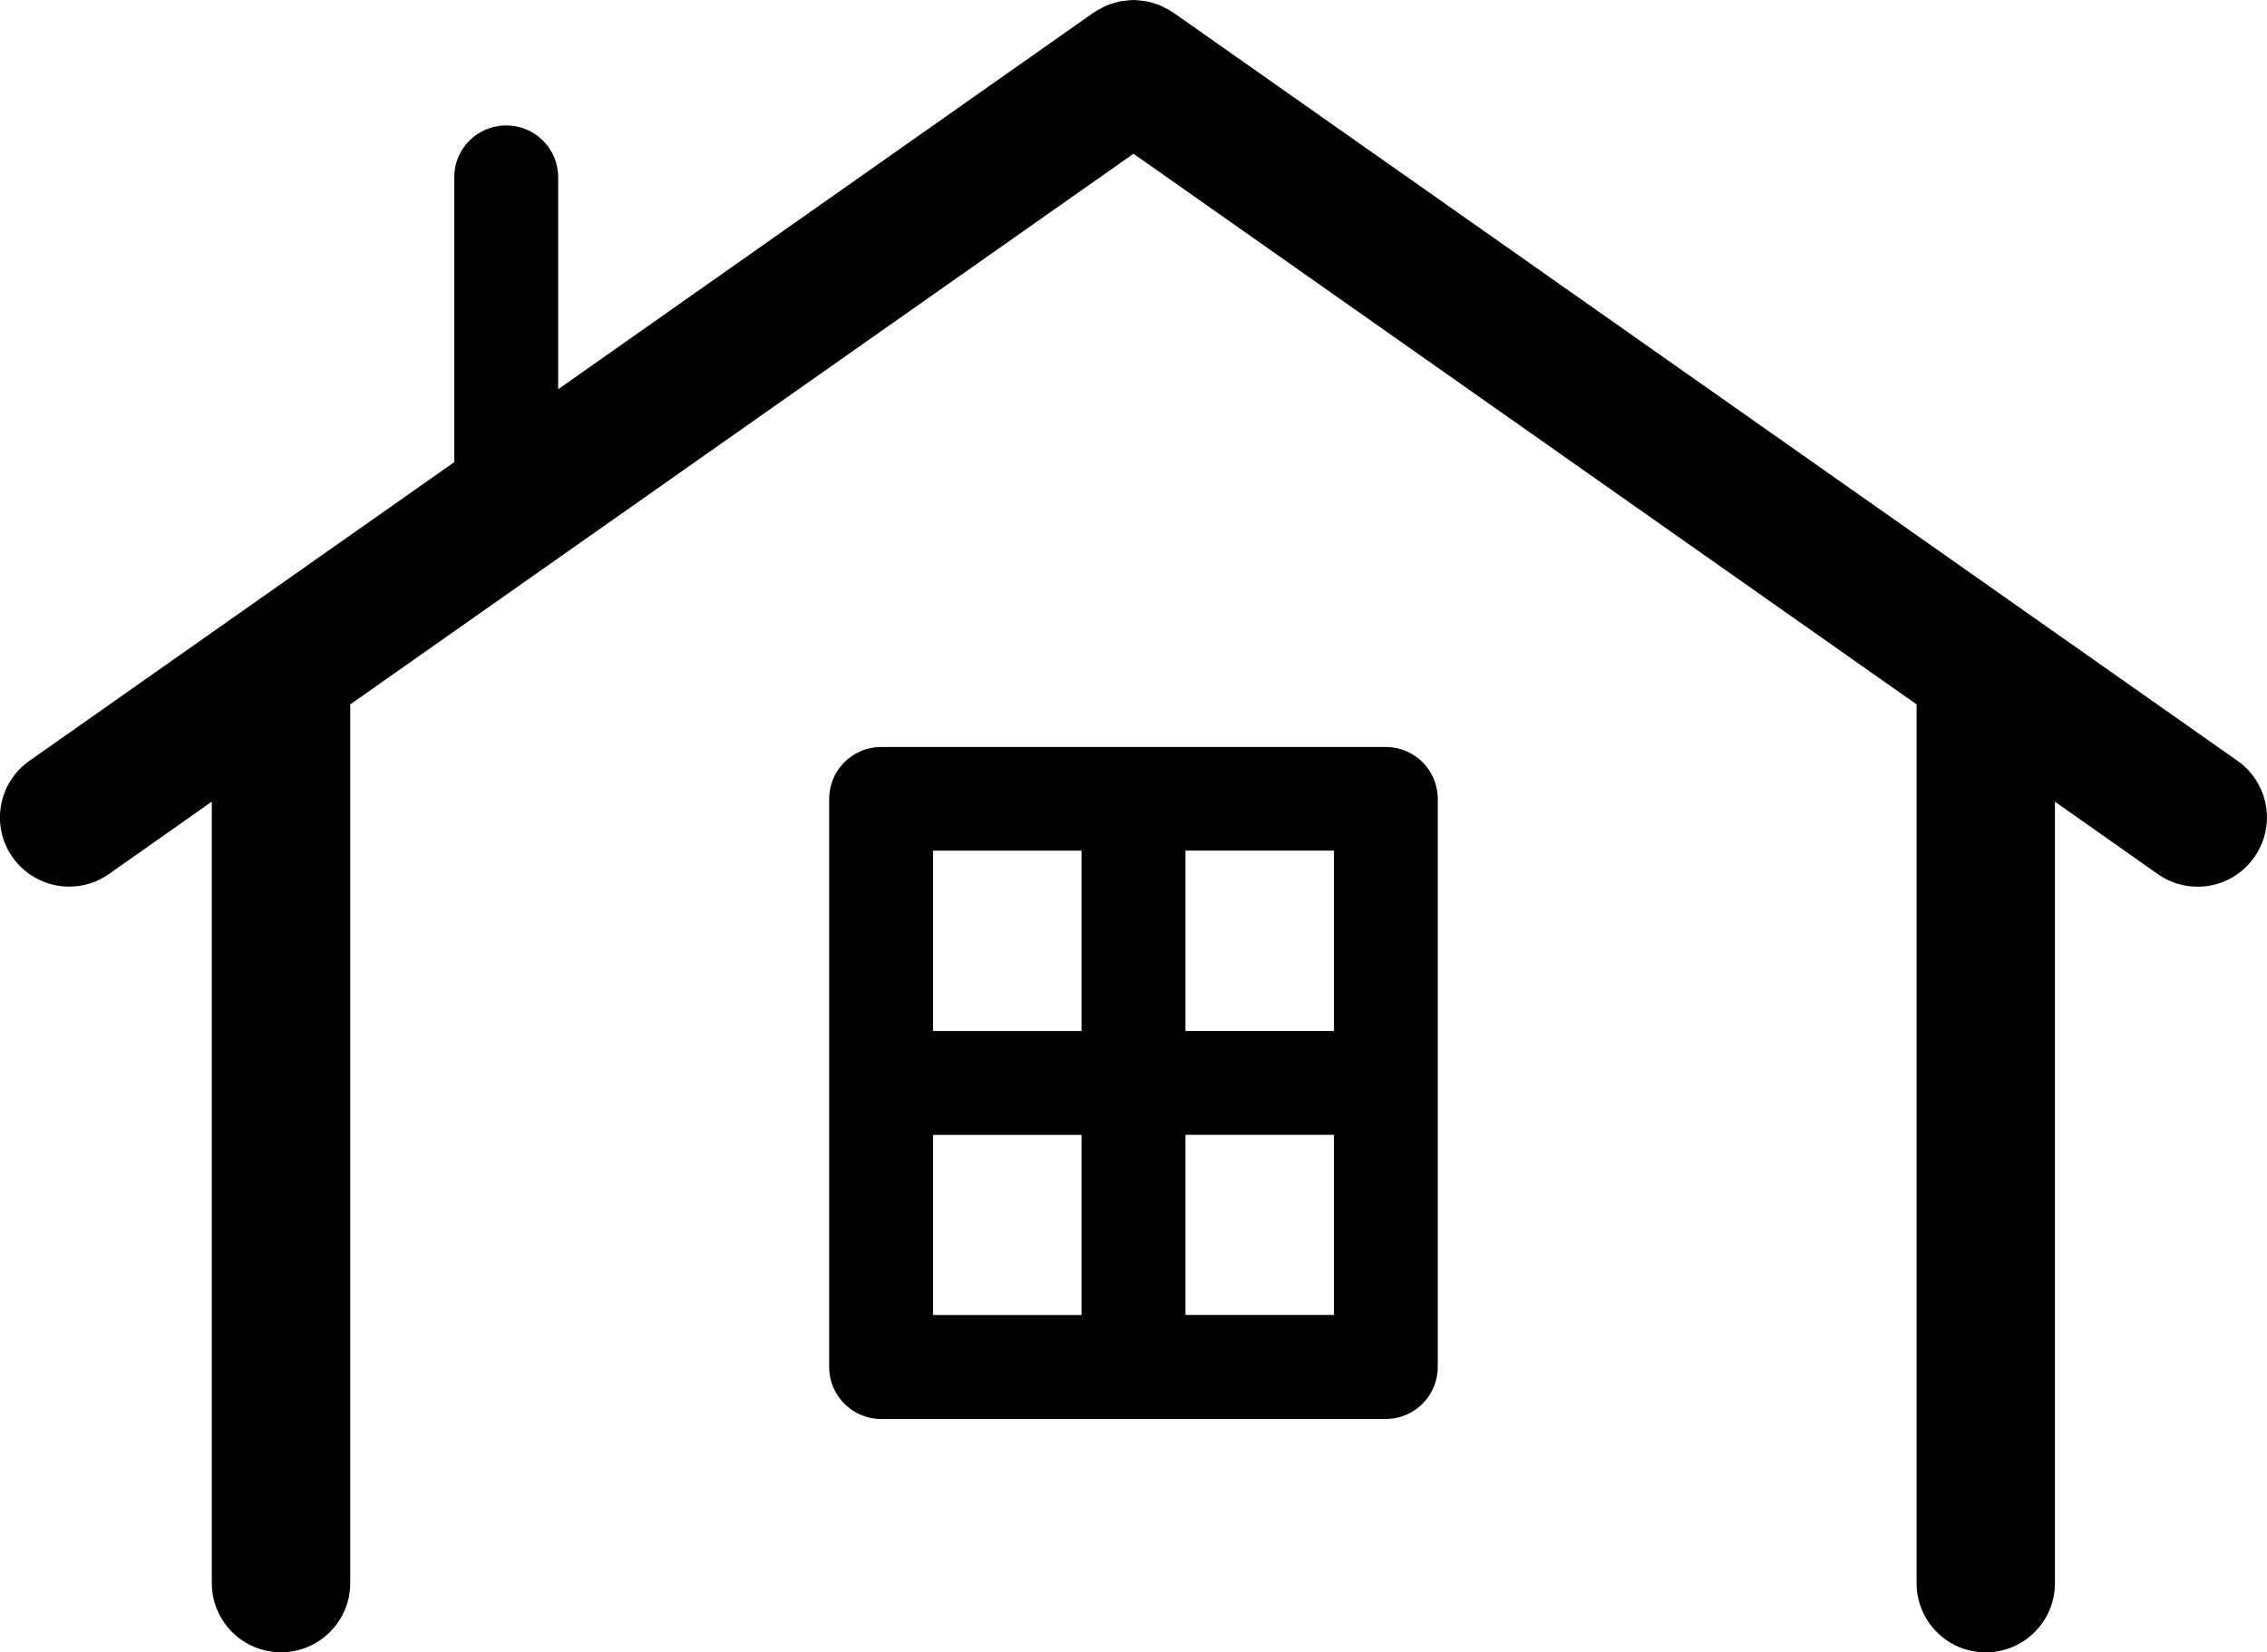 <?xml version="1.0" encoding="utf-8"?>
<!-- Generator: Adobe Illustrator 16.0.0, SVG Export Plug-In . SVG Version: 6.00 Build 0)  -->
<!DOCTYPE svg PUBLIC "-//W3C//DTD SVG 1.1//EN" "http://www.w3.org/Graphics/SVG/1.1/DTD/svg11.dtd">
<svg version="1.1" id="圖層_1" xmlns="http://www.w3.org/2000/svg" xmlns:xlink="http://www.w3.org/1999/xlink" x="0px" y="0px"
	 width="28px" height="20.412px" viewBox="0 0 28 20.412" enable-background="new 0 0 28 20.412" xml:space="preserve">
<g>
	<g>
		<path d="M27.637,9.399L14.491,0.155c-0.006-0.005-0.013-0.007-0.02-0.012c-0.026-0.018-0.053-0.031-0.08-0.045
			c-0.023-0.012-0.046-0.024-0.071-0.035c-0.024-0.01-0.05-0.017-0.075-0.024c-0.027-0.009-0.055-0.018-0.084-0.023
			c-0.025-0.004-0.052-0.007-0.078-0.009C14.056,0.005,14.028,0,14,0s-0.057,0.005-0.084,0.007
			c-0.026,0.002-0.053,0.005-0.079,0.009c-0.027,0.006-0.055,0.015-0.082,0.023c-0.026,0.008-0.052,0.015-0.077,0.024
			c-0.022,0.011-0.046,0.021-0.068,0.034c-0.028,0.015-0.056,0.028-0.082,0.047c-0.007,0.004-0.014,0.006-0.02,0.011L6.894,4.808
			V2.189c0-0.353-0.287-0.64-0.642-0.64S5.61,1.837,5.61,2.189v3.52l-5.248,3.69c-0.385,0.271-0.479,0.805-0.207,1.19
			c0.167,0.237,0.432,0.363,0.7,0.363c0.17,0,0.341-0.05,0.49-0.155l1.271-0.895v9.653c0,0.473,0.384,0.855,0.855,0.855
			s0.855-0.383,0.855-0.855V8.701L14,1.899l9.672,6.802v10.855c0,0.473,0.383,0.855,0.854,0.855s0.855-0.383,0.855-0.855V9.903
			l1.271,0.895c0.149,0.105,0.32,0.155,0.491,0.155c0.269,0,0.533-0.126,0.699-0.363C28.116,10.204,28.022,9.671,27.637,9.399z"/>
		<path d="M17.116,9.227h-6.233c-0.354,0-0.642,0.287-0.642,0.642v7.017c0,0.354,0.287,0.642,0.642,0.642h6.233
			c0.354,0,0.642-0.287,0.642-0.642V9.868C17.758,9.514,17.471,9.227,17.116,9.227z M16.476,12.735h-1.834v-2.228h1.834V12.735z
			 M13.358,10.508v2.228h-1.834v-2.228H13.358z M11.524,14.019h1.834v2.225h-1.834V14.019z M14.642,16.243v-2.225h1.834v2.225
			H14.642z"/>
	</g>
</g>
</svg>
